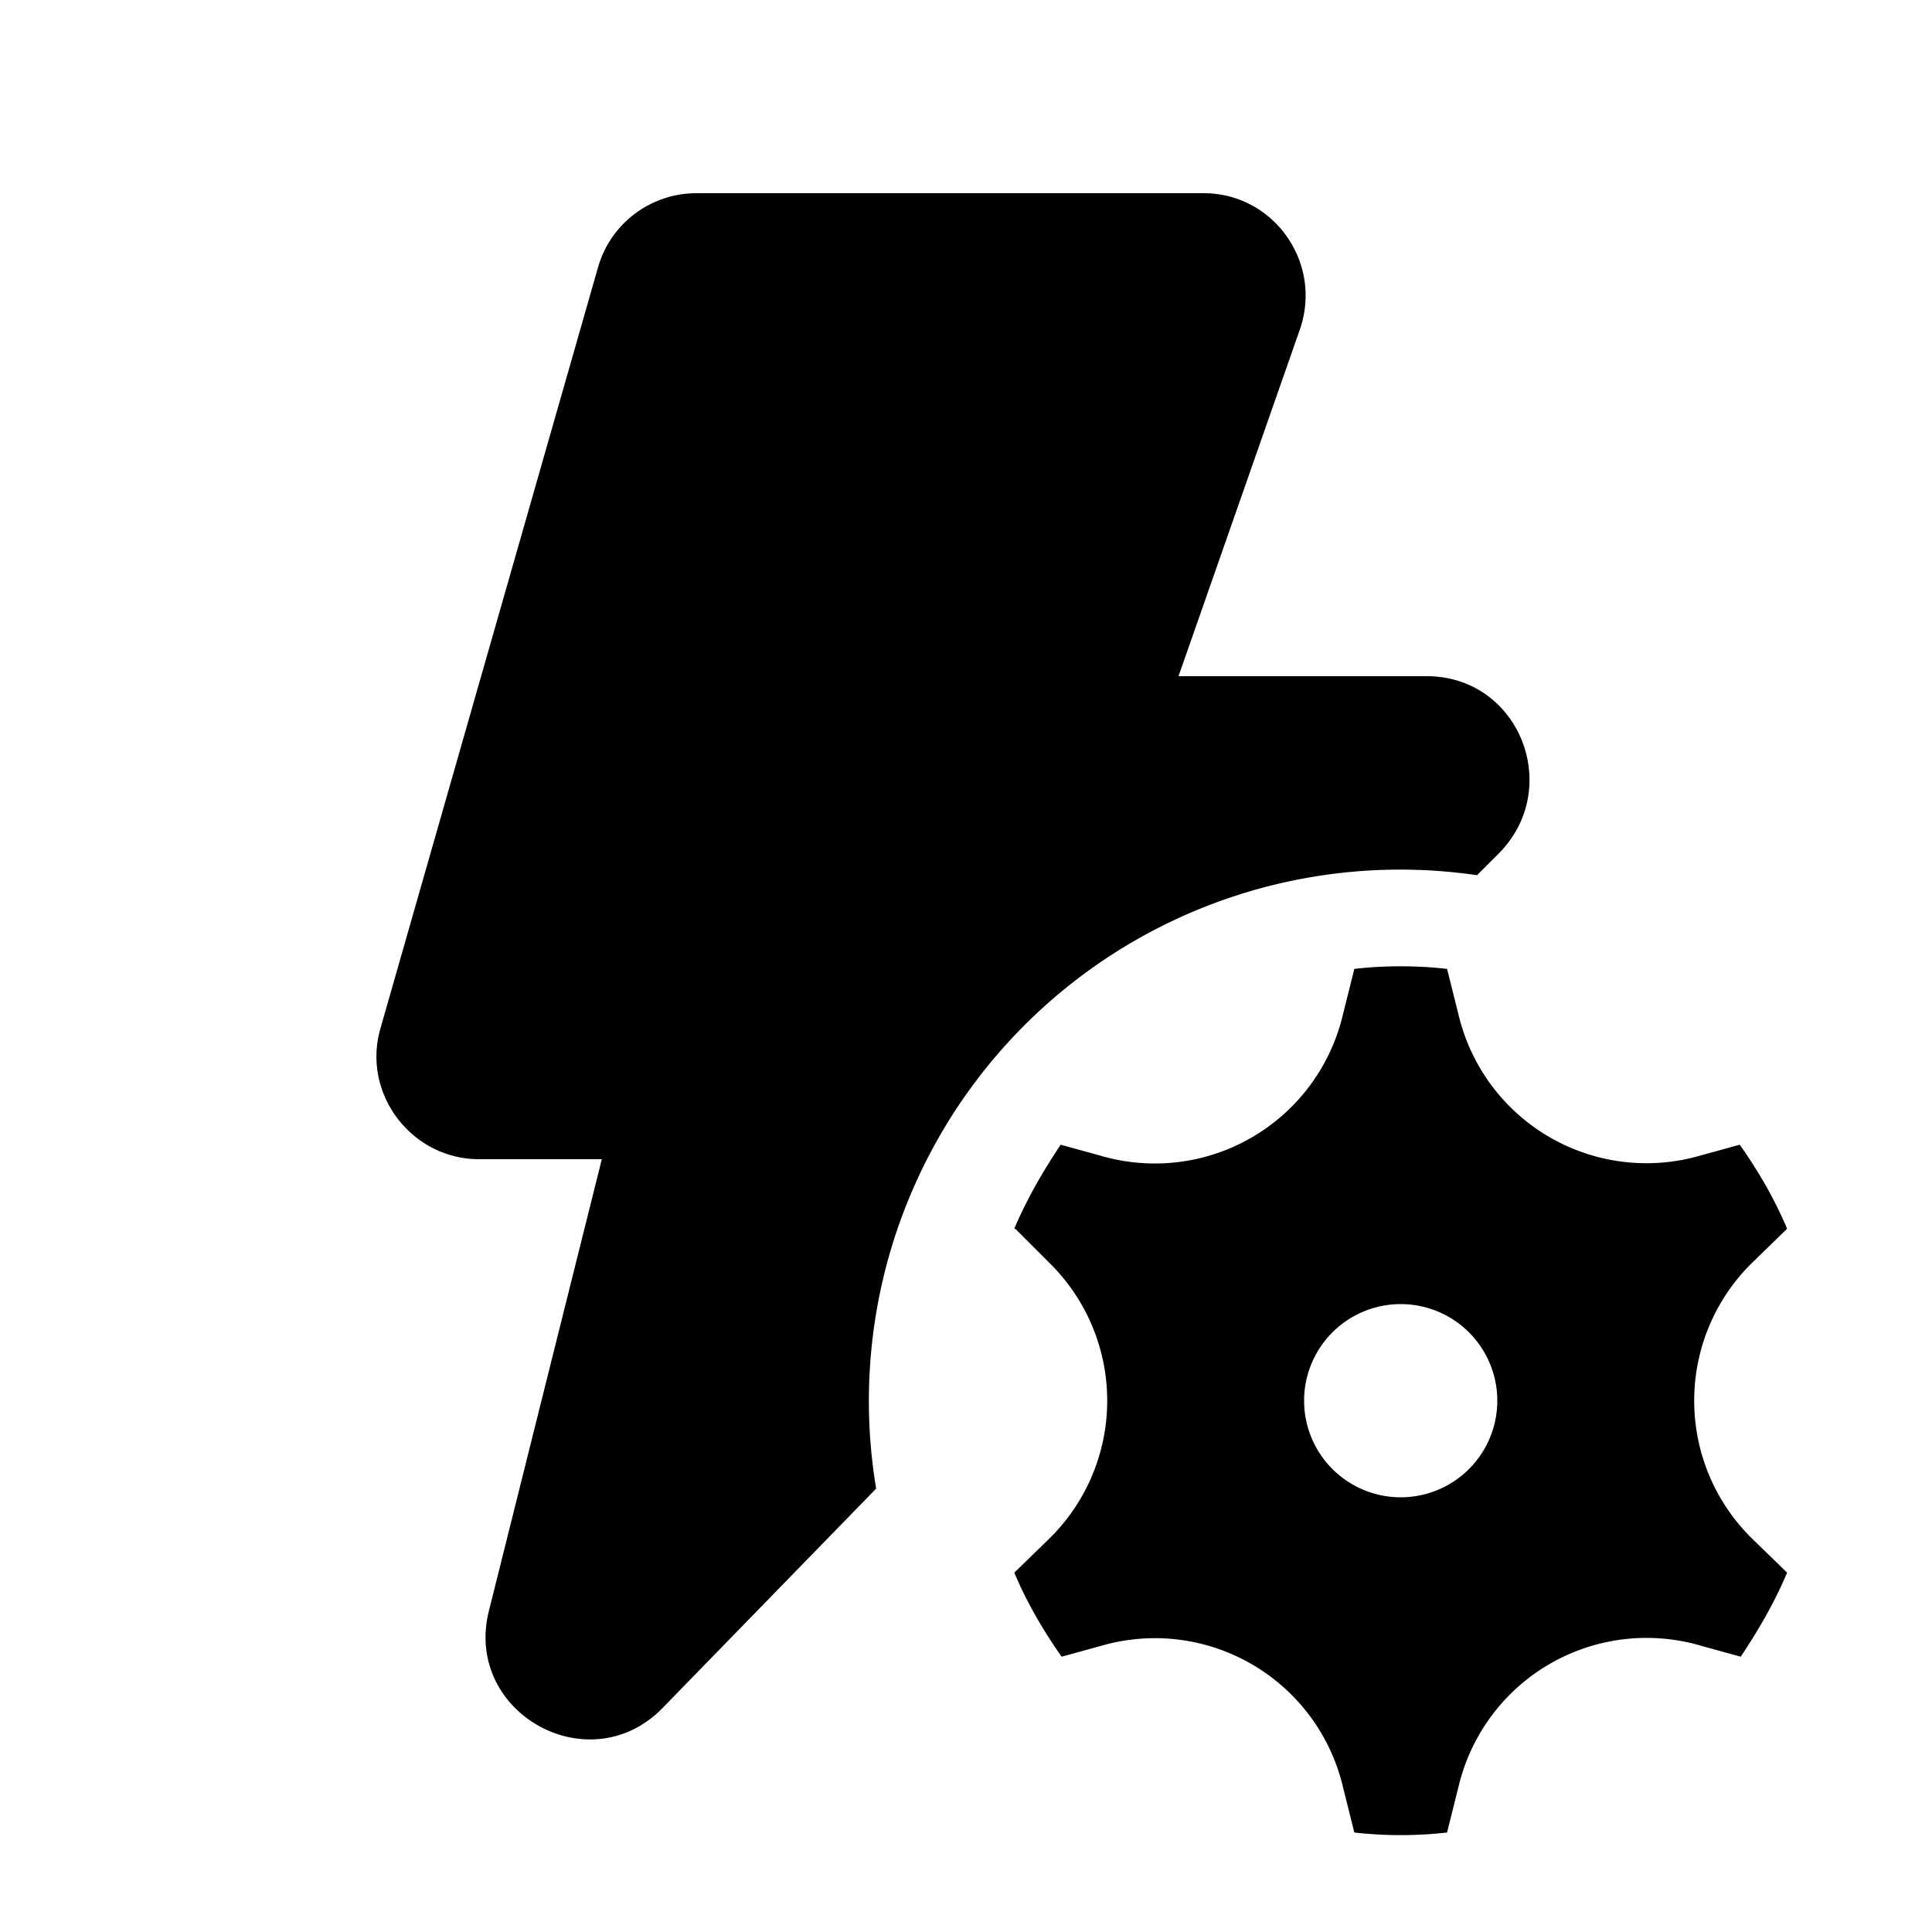 <svg width="20" height="20" viewBox="0 0 20 20" xmlns="http://www.w3.org/2000/svg"><path d="M7.21 2c-.47 0-.89.31-1.02.77l-2.25 7.87c-.2.68.32 1.36 1.02 1.36h1.27l-1.17 4.68c-.26 1.05 1.04 1.78 1.8 1l2.21-2.27a5.5 5.5 0 016.22-6.35l.24-.24c.65-.68.19-1.82-.76-1.82H12.2l1.26-3.6c.23-.69-.28-1.4-1-1.4H7.2zm3.3 10.72l.35.35a2 2 0 010 2.86l-.36.35c.13.31.3.6.49.87l.4-.11a2 2 0 012.51 1.45l.12.48a4.26 4.26 0 00.96 0l.12-.48a2 2 0 012.52-1.45l.4.11c.18-.27.35-.56.48-.87l-.36-.35a2 2 0 010-2.86l.36-.35c-.13-.31-.3-.6-.49-.87l-.4.11a2 2 0 01-2.51-1.45l-.12-.48a4.26 4.26 0 00-.96 0l-.12.48a2 2 0 01-2.52 1.45l-.4-.11c-.18.27-.35.56-.48.87zm3.99 2.78a1 1 0 110-2 1 1 0 010 2z"/></svg>